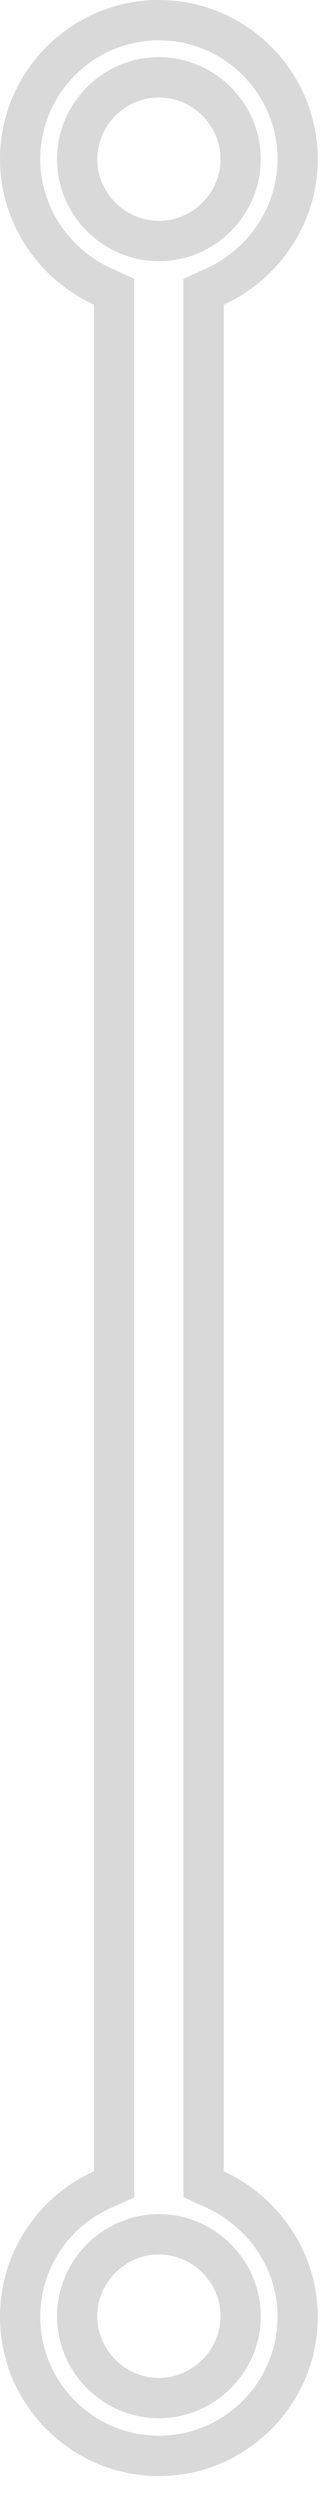 <svg width="8" height="62" viewBox="0 0 8 62" fill="none" xmlns="http://www.w3.org/2000/svg">
<path d="M2.836 7.557V7.236L2.545 7.103C1.343 6.551 0.5 5.336 0.5 3.948C0.5 2.048 2.048 0.5 3.948 0.5C5.847 0.5 7.395 2.048 7.395 3.948C7.395 5.336 6.553 6.551 5.35 7.103L5.059 7.236V7.557V53.849V54.169L5.35 54.303C6.553 54.855 7.395 56.069 7.395 57.458C7.395 59.357 5.847 60.906 3.948 60.906C2.048 60.906 0.5 59.357 0.5 57.458C0.5 56.051 1.344 54.84 2.54 54.305L2.836 54.173V53.849V7.557ZM5.978 3.948C5.978 2.834 5.062 1.917 3.948 1.917C2.834 1.917 1.917 2.834 1.917 3.948C1.917 5.062 2.834 5.978 3.948 5.978C5.062 5.978 5.978 5.062 5.978 3.948ZM1.917 57.442C1.917 58.556 2.834 59.472 3.948 59.472C5.062 59.472 5.978 58.556 5.978 57.442C5.978 56.328 5.062 55.411 3.948 55.411C2.834 55.411 1.917 56.328 1.917 57.442Z" stroke="#D9D9D9" stroke-width="1"/>
</svg>
